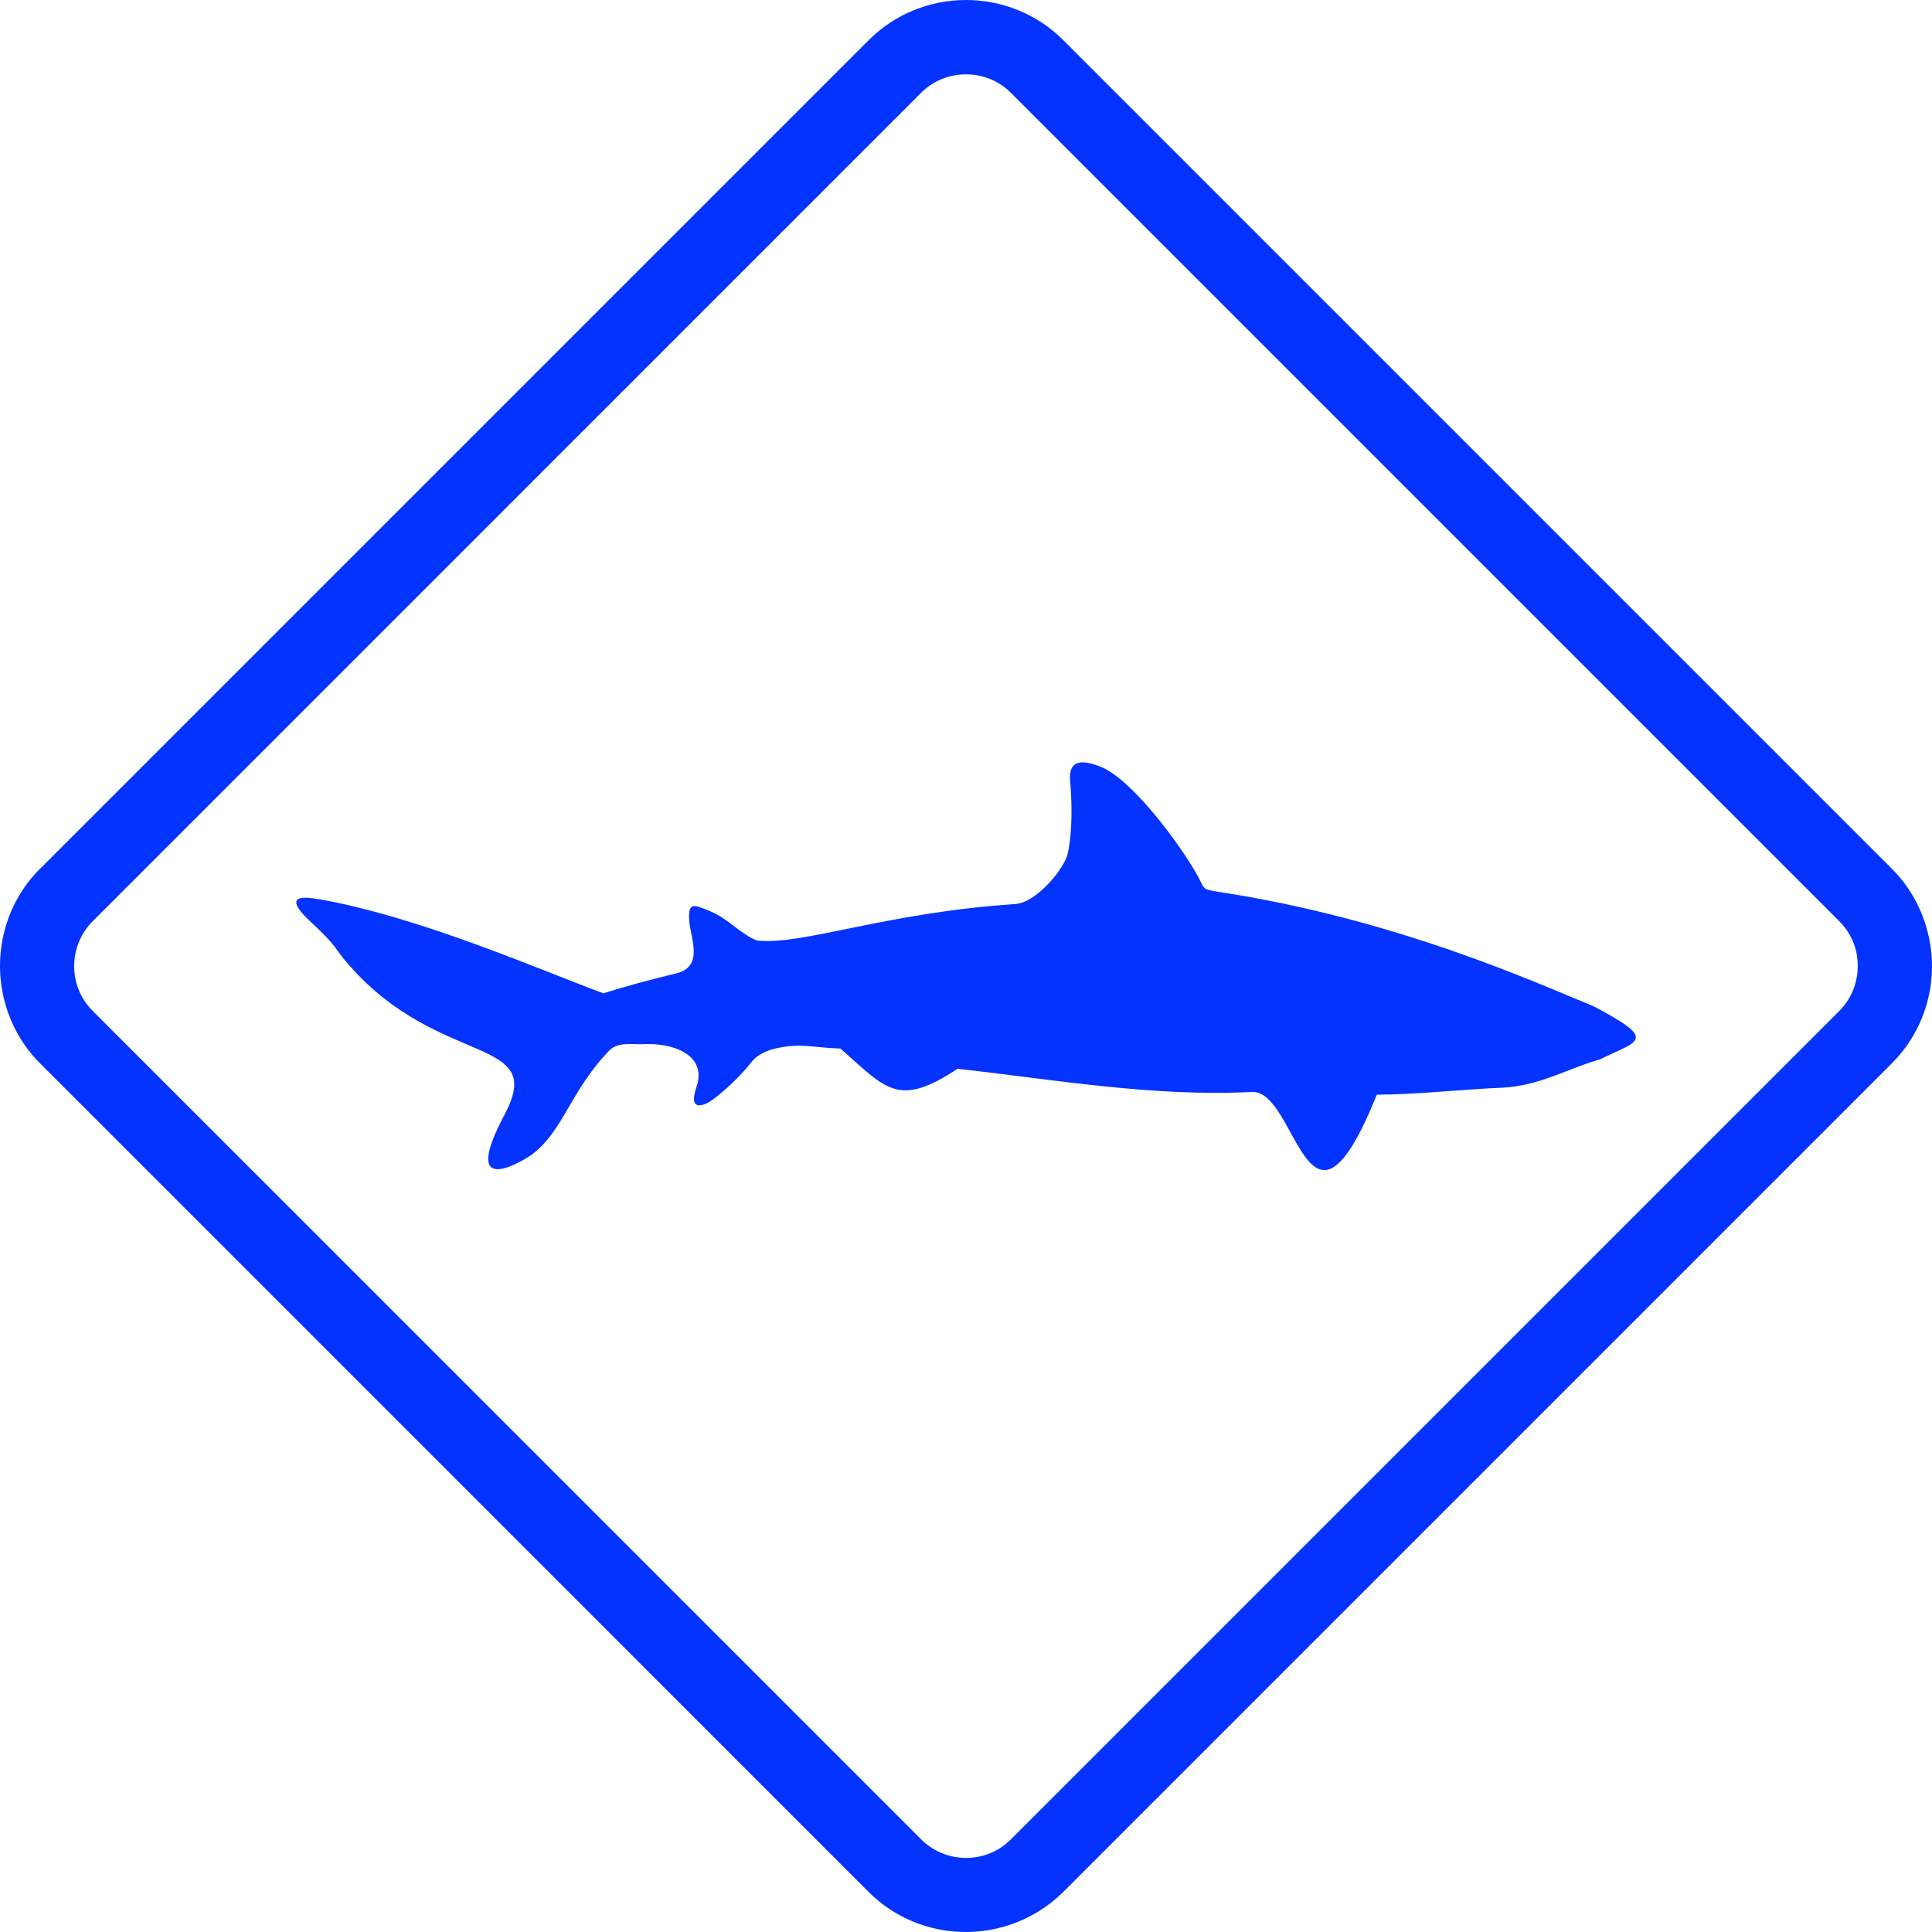 <svg width="256" height="256" viewBox="0 0 256 256" xmlns="http://www.w3.org/2000/svg"><title>Shape</title><path d="M5.318 115.11L115.098 5.33c3.55-3.55 8.23-5.33 12.9-5.33s9.35 1.78 12.9 5.33l109.78 109.78c2.35 2.35 3.93 5.23 4.72 8.29.27 1.04.45 2.05.53 3 .46 5.19-1.29 10.55-5.26 14.51l-109.78 109.78c-.98.98-2.07 1.83-3.24 2.56-1.13.7-2.34 1.28-3.61 1.72-6.41 2.24-13.85.82-18.95-4.29L5.31 140.9c-2.35-2.35-3.93-5.23-4.72-8.29-1.57-6.06 0-12.79 4.72-17.51l.01.01zm36.91 4.03c13.54 2.36 30.07 9.69 37.73 12.48 2.93-.93 6.14-1.8 9.58-2.62 3.86-.92 1.91-4.7 1.78-7.11-.13-2.39.58-2.06 2.77-1.15 2.44 1 3.92 2.97 6.21 3.88 6.02.68 17.02-3.7 34.25-4.83 2.76-.18 6.5-4.67 6.94-6.71.66-3.04.54-7 .31-9.58-.24-2.76 1.45-2.95 4.08-1.88 3.98 1.61 9.94 9.52 12.53 13.92 1.34 2.28.61 2.26 3.08 2.64 23.61 3.6 42.16 12.09 49.658 15.15 8.7 4.58 5.91 4.55.86 7.04-4.33 1.24-8.08 3.55-13.05 3.76-5.52.23-11.01.9-16.52.92-9.22 22.84-10.51-.67-16.55-.36-13.25.68-26.7-1.72-39.01-3.07-7.94 5.26-9.5 2.59-15.51-2.68-3.71-.12-5.13-.78-8.6-.01-1.09.24-2.41.82-3.11 1.7-1.51 1.91-3.25 3.58-5.16 5.04-1.05.8-3.4 1.83-2.22-1.6 1.46-4.24-2.97-5.93-7.07-5.71-1.37.07-3.31-.36-4.47.84-5.23 5.4-6.09 10.76-10.39 13.88 0 0-9.93 6.7-3.47-5.43 5.61-10.53-8.57-6.06-20.6-19.74-2.31-2.62-1.19-2.11-5.22-5.87-2.42-2.26-2.74-3.63 1.18-2.88l-.008-.02zm79.83-106.85L12.28 122.07c-2.18 2.18-2.91 5.29-2.18 8.09.36 1.37 1.08 2.69 2.18 3.79l109.78 109.78c2.36 2.36 5.8 3.02 8.76 1.98.55-.19 1.1-.46 1.65-.8.5-.31.99-.71 1.47-1.18l109.78-109.78c1.82-1.82 2.62-4.3 2.41-6.7-.05-.52-.12-.99-.23-1.39-.36-1.37-1.08-2.69-2.18-3.79L133.94 12.29c-1.63-1.63-3.78-2.44-5.94-2.44-2.16 0-4.31.81-5.94 2.44z" fill="#0432FE" fill-rule="nonzero"/></svg>